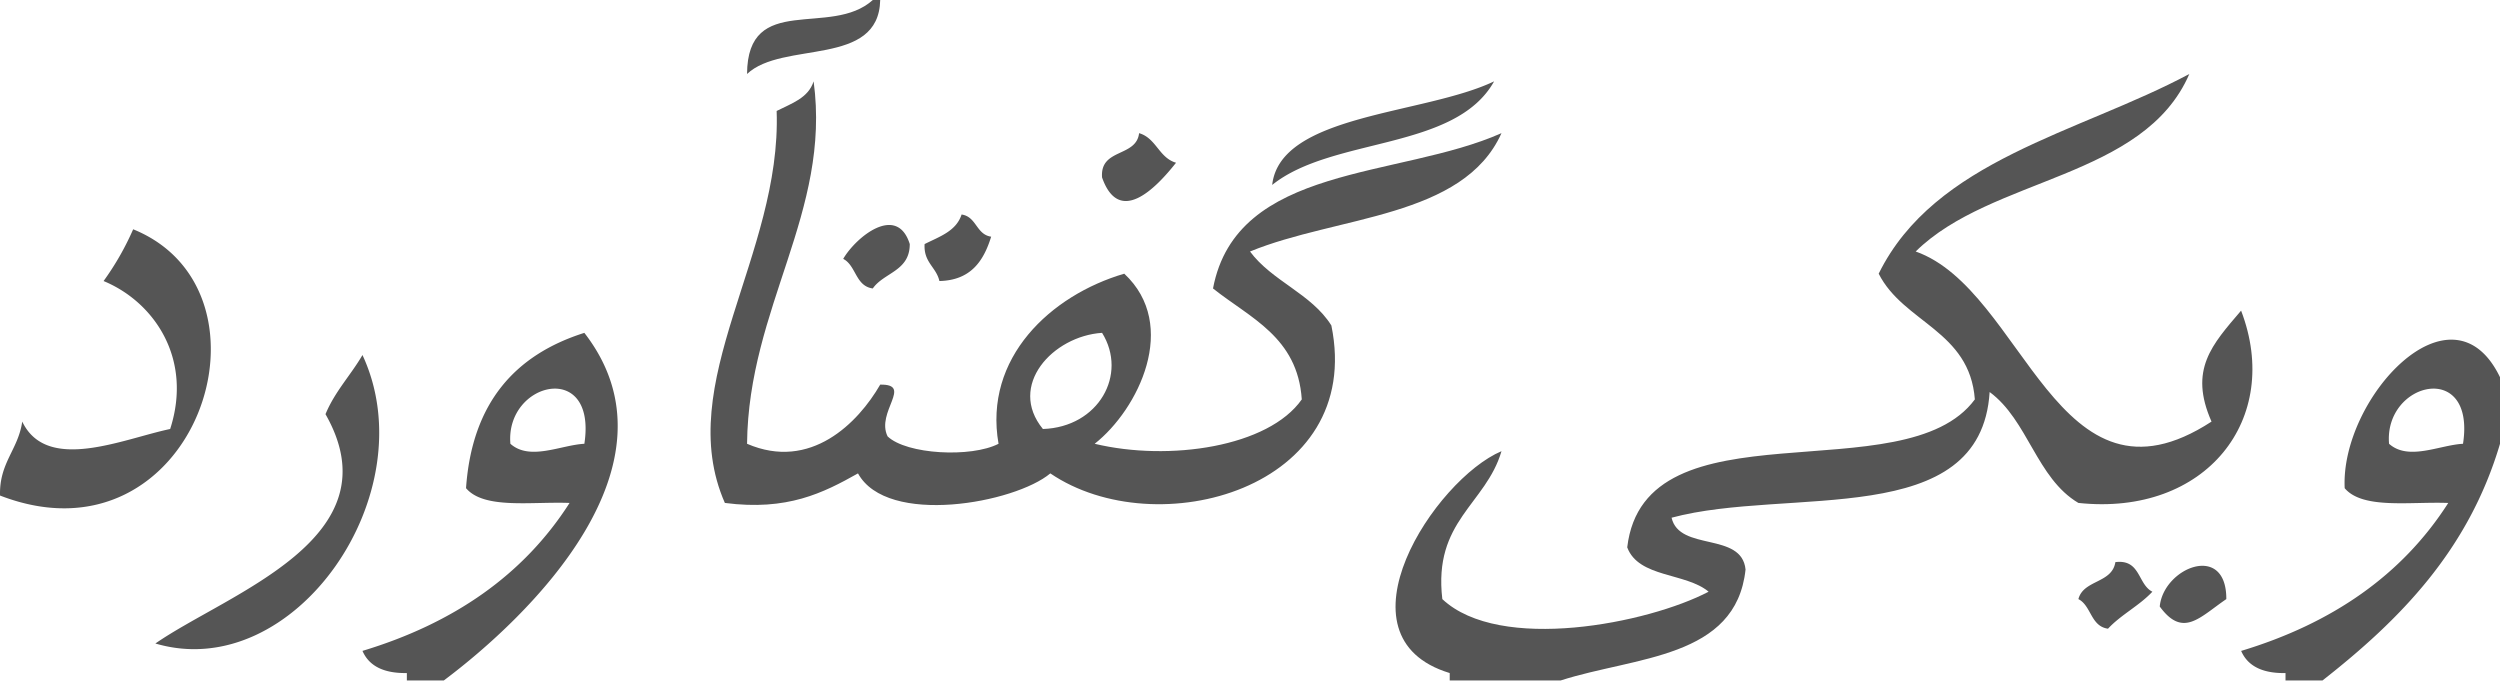 <svg xmlns="http://www.w3.org/2000/svg" width="146" height="40" fill="none"><path fill="#555" fill-rule="evenodd" d="M50.972 0h.432c-.08 3.952-5.705 2.359-7.776 4.32.024-4.804 4.887-2.1 7.344-4.32Zm40.171 39.74h-6.48v-.434c-6.945-2.11-.847-11.323 3.024-12.957-.916 3.116-3.996 4.066-3.455 8.639 3.352 3.147 12.015 1.42 15.55-.432-1.328-1.12-4.089-.806-4.752-2.591 1.016-8.63 16.208-3.085 20.301-8.64-.301-4.017-4.163-4.474-5.616-7.342 3.281-6.654 11.667-8.204 18.142-11.663-2.652 6.13-11.559 6.008-15.981 10.367 6.362 2.254 8.237 15.823 17.277 9.934-1.345-3.038.036-4.498 1.727-6.48 2.422 6.327-2.053 12.025-9.503 11.23-2.443-1.444-2.943-4.83-5.182-6.477-.509 8.13-11.768 5.51-18.575 7.34.457 1.993 4.096.803 4.32 3.025-.553 5.205-6.439 5.079-10.797 6.48ZM47.516 4.751c1.028 7.654-3.808 13.182-3.888 21.166 3.705 1.602 6.49-1.221 7.776-3.455 1.934-.032-.263 1.6.431 3.022 1.105 1.058 4.88 1.257 6.48.433-.883-5.022 3.052-8.674 7.342-9.934 3.228 3.012.824 7.92-1.728 9.934 4.36 1.045 10.156.181 12.095-2.591-.242-3.645-3.022-4.753-5.184-6.48 1.373-7.266 10.868-6.41 16.847-9.07-2.232 4.969-9.581 4.818-14.686 6.912 1.285 1.735 3.587 2.459 4.751 4.32 1.954 9.543-10.213 12.854-16.413 8.638-2.064 1.732-9.528 3.108-11.232 0-2.027 1.14-4.132 2.202-7.775 1.726-3.071-6.988 3.323-14.486 3.024-22.892.86-.437 1.845-.746 2.16-1.729Zm13.39 20.303c3.255-.109 4.966-3.186 3.455-5.616-2.875.188-5.535 3.077-3.455 5.616Z" clip-rule="evenodd"/><path fill="#555" fill-rule="evenodd" d="M87.256 4.751c-2.274 4.062-9.445 3.227-12.96 6.049.463-4.15 8.864-4.094 12.96-6.049ZM66.523 7.777c1.003.29 1.154 1.435 2.158 1.727-1.2 1.518-3.324 3.688-4.32.863-.136-1.72 1.999-1.17 2.162-2.59Zm-10.367 4.75c.88.126.847 1.168 1.728 1.295-.442 1.429-1.196 2.548-3.023 2.59-.185-.82-.93-1.084-.864-2.158.86-.435 1.843-.746 2.16-1.727Zm-3.026 1.728c.002 1.586-1.511 1.655-2.159 2.591-1.015-.136-.967-1.337-1.728-1.728.745-1.278 3.144-3.236 3.888-.863ZM7.777 13.39c9.04 3.672 3.59 19.942-7.775 15.55-.052-1.925 1.065-2.678 1.296-4.32 1.442 3.014 5.867 1.018 8.64.433 1.333-4.134-.96-7.43-3.889-8.64a16.26 16.26 0 0 0 1.728-3.023ZM25.92 39.739h-2.16v-.433c-1.318.022-2.2-.39-2.592-1.294 5.308-1.603 9.4-4.425 12.095-8.64-2.216-.087-4.991.384-6.047-.863.347-4.98 2.866-7.789 6.91-9.07 5.974 7.698-3.247 16.584-8.207 20.3Zm3.887-13.822c1.139 1.013 2.945.072 4.32 0 .751-4.923-4.627-3.618-4.32 0ZM146 22.03v3.888c-1.841 6.223-5.846 10.279-10.367 13.822h-2.159v-.433c-1.317.022-2.199-.39-2.591-1.294 5.309-1.603 9.399-4.425 12.095-8.64-2.216-.087-4.991.384-6.048-.862-.262-5.222 6.247-12.322 9.07-6.482Zm-6.479 3.887c1.138 1.013 2.944.072 4.319 0 .752-4.923-4.626-3.618-4.319 0ZM21.168 20.733c3.76 8.076-3.977 19.247-12.094 16.847 4.312-2.977 14.066-6.139 9.935-13.392.547-1.323 1.47-2.271 2.16-3.455Zm102.37 12.095c1.478-.182 1.298 1.294 2.161 1.728-.765.819-1.829 1.34-2.592 2.16-1.015-.14-.968-1.338-1.729-1.728.301-1.139 1.967-.913 2.16-2.16Zm6.479 2.16c-1.555 1.056-2.527 2.294-3.888.432.216-2.262 3.903-3.771 3.888-.432Z" clip-rule="evenodd"/></svg>